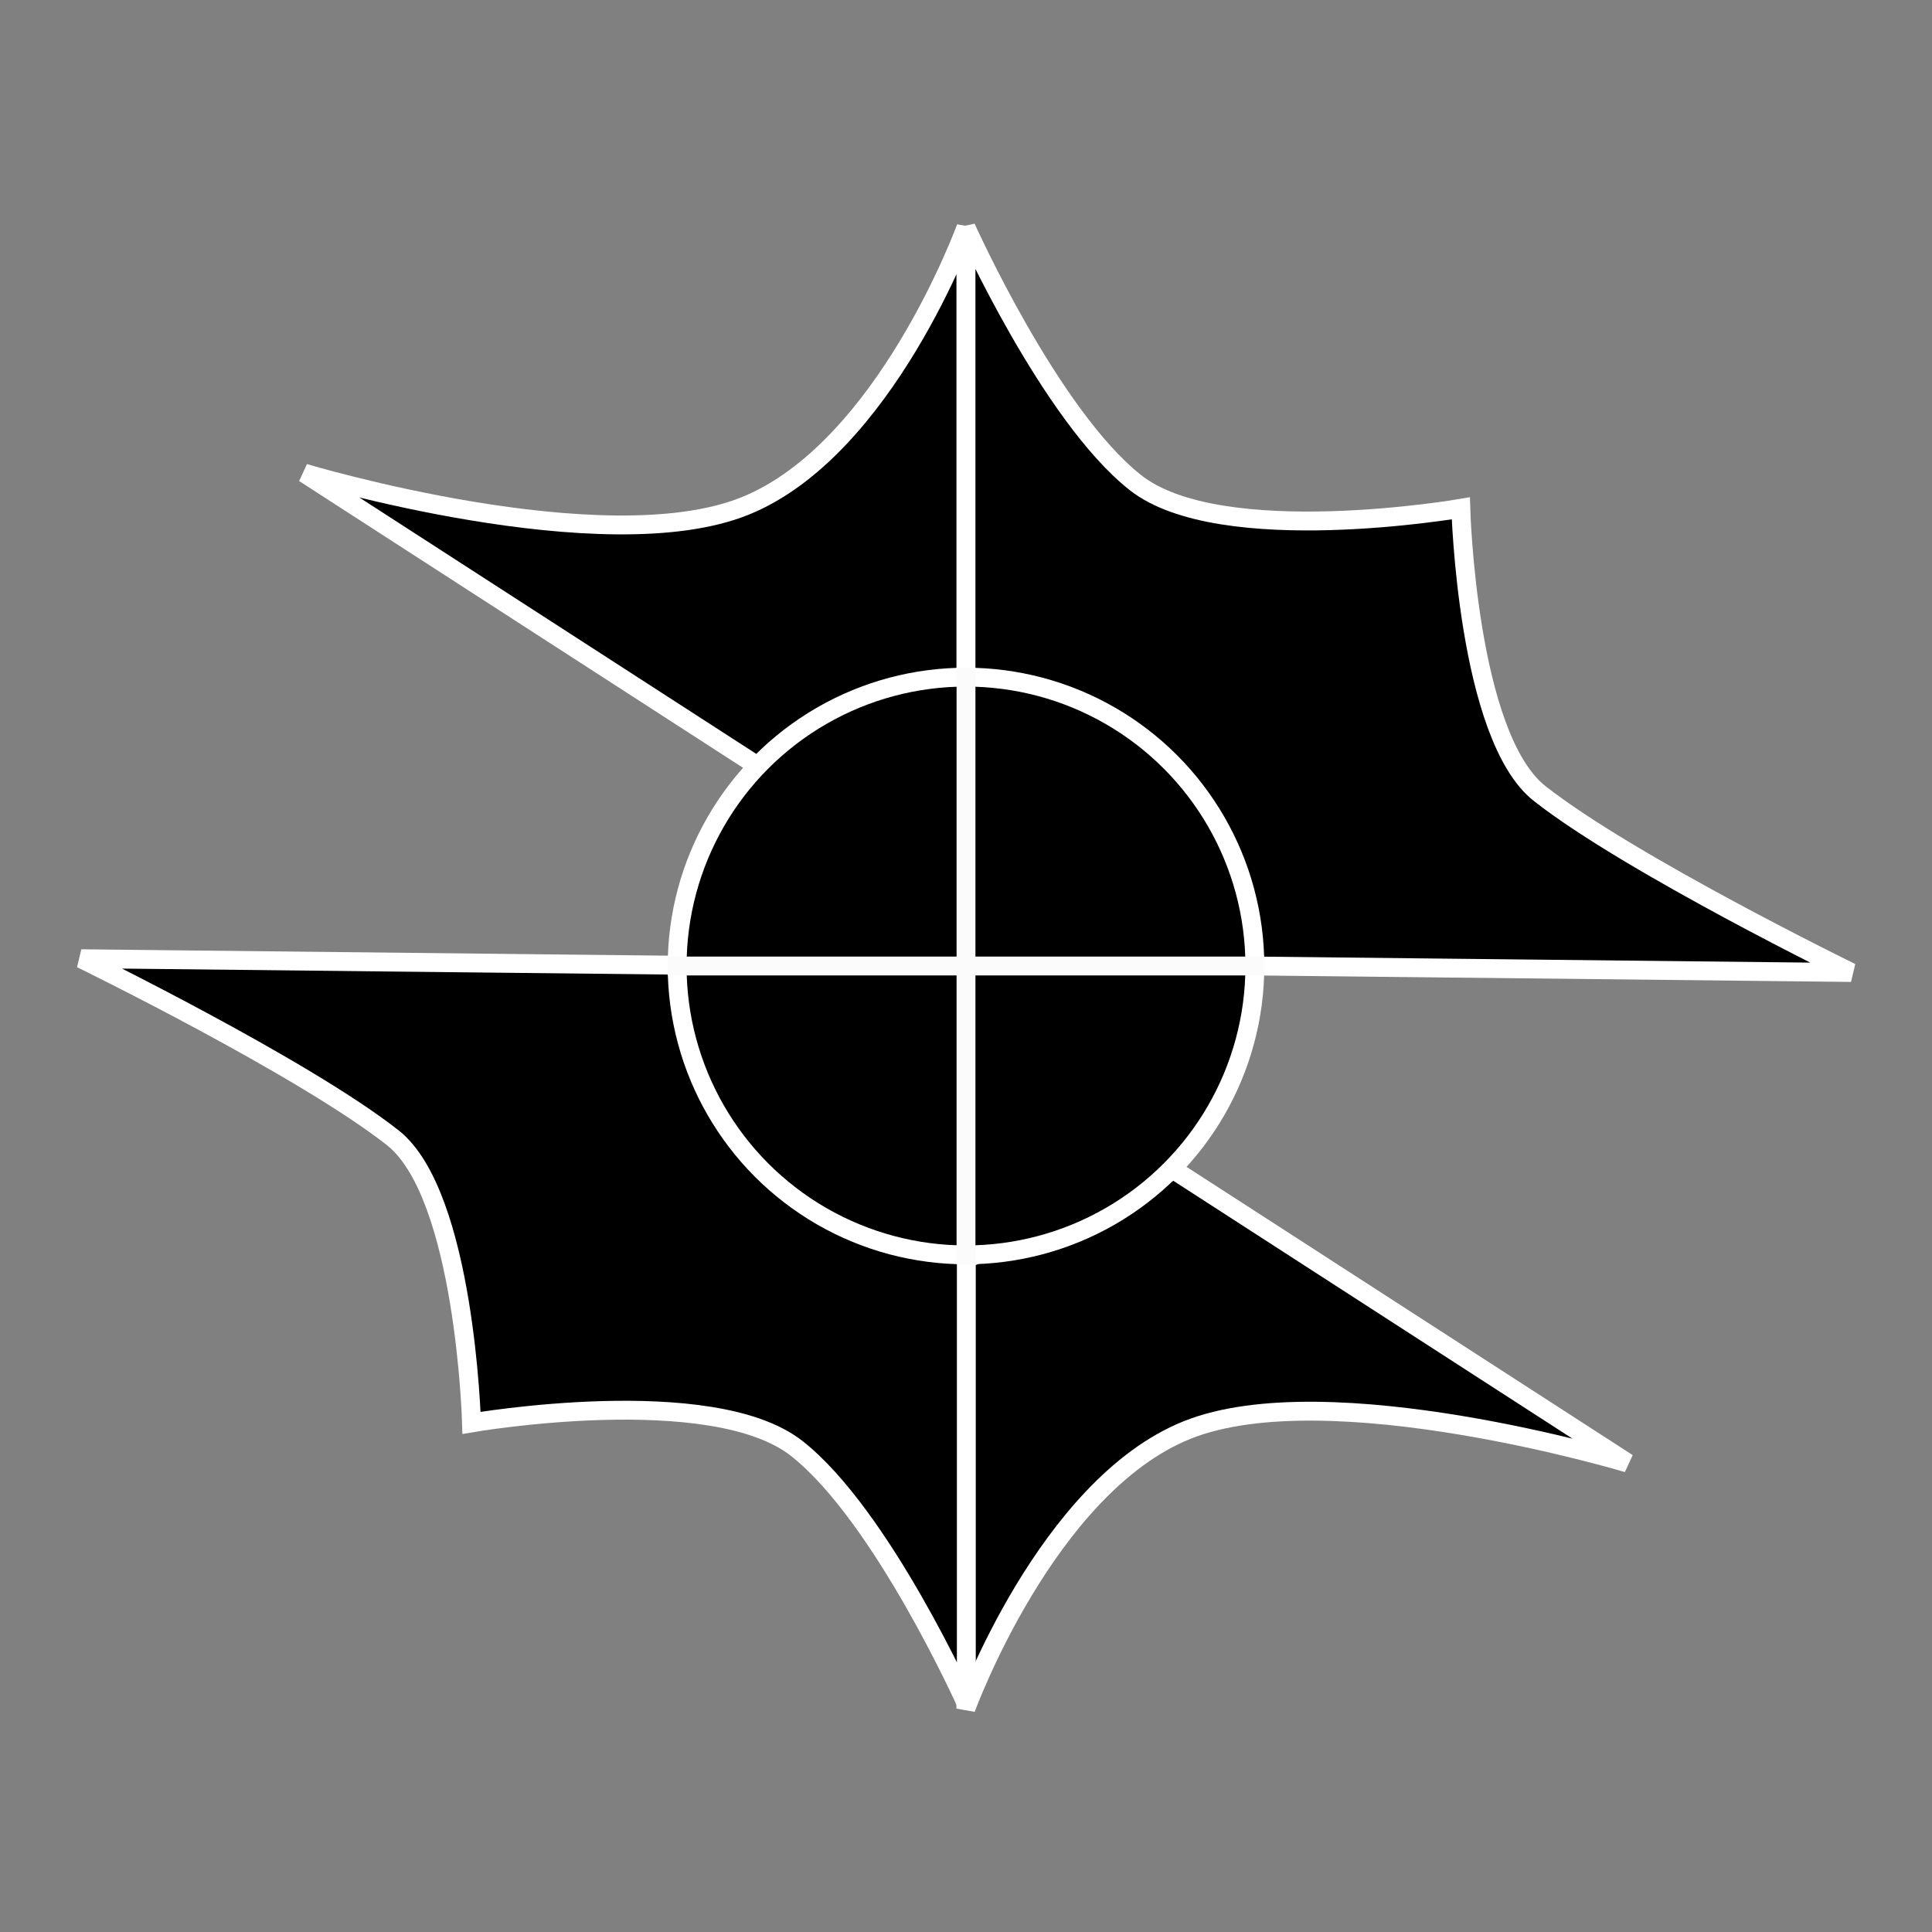 <?xml version="1.0" encoding="UTF-8" standalone="no"?>
<!-- Created with Inkscape (http://www.inkscape.org/) -->

<svg
   width="1024"
   height="1024"
   viewBox="0 0 270.933 270.933"
   version="1.1"
   id="svg5"
   inkscape:version="1.2.1 (9c6d41e410, 2022-07-14)"
   sodipodi:docname="BlackObserverLogo.svg"
   inkscape:export-filename="BlackObserverLogo.png"
   inkscape:export-xdpi="96"
   inkscape:export-ydpi="96"
   xmlns:inkscape="http://www.inkscape.org/namespaces/inkscape"
   xmlns:sodipodi="http://sodipodi.sourceforge.net/DTD/sodipodi-0.dtd"
   xmlns="http://www.w3.org/2000/svg"
   xmlns:svg="http://www.w3.org/2000/svg">
  <rect x="0" y="0" width="270.933" height="270.933" fill="#808080" stroke="none"/>
  <sodipodi:namedview
     id="namedview7"
     pagecolor="#858585"
     bordercolor="#999999"
     borderopacity="1"
     inkscape:showpageshadow="0"
     inkscape:pageopacity="0"
     inkscape:pagecheckerboard="0"
     inkscape:deskcolor="#d1d1d1"
     inkscape:document-units="mm"
     showgrid="false"
     inkscape:zoom="0.70710678"
     inkscape:cx="483.66104"
     inkscape:cy="548.71486"
     inkscape:window-width="1920"
     inkscape:window-height="1007"
     inkscape:window-x="0"
     inkscape:window-y="0"
     inkscape:window-maximized="1"
     inkscape:current-layer="layer1" />
  <defs
     id="defs2" />
  <g
     inkscape:label="Layer 1"
     inkscape:groupmode="layer"
     id="layer1">
    <path
       style="fill:#000000;stroke:#ffffff;stroke-width:2.646;stroke-linecap:butt;stroke-linejoin:miter;stroke-dasharray:none;stroke-opacity:1;stroke-miterlimit:4"
       d="m 135.467,31.907 c 0,0 -11.316,31.13 -31.003,39.057 -19.845,7.99 -61.796,-4.617 -61.796,-4.617 l 63.574,41.07 29.225,-12.458 z m -0.022,207.699 c 0,0 11.316,-31.13 31.003,-39.057 19.845,-7.99 61.796,4.617 61.796,4.617 l -63.574,-41.07 -29.225,12.458 z"
       id="path2115"
       sodipodi:nodetypes="cscccccscccc" />
    <path
       style="fill:#000000;stroke:#ffffff;stroke-width:2.646;stroke-linecap:butt;stroke-linejoin:miter;stroke-dasharray:none;stroke-opacity:1;paint-order:normal;stroke-miterlimit:4"
       d="M 135.467,94.959 V 31.907 c 0,0 11.798,26.336 23.751,35.768 11.952,9.432 45.637,3.611 45.637,3.611 0,0 0.877,32 11.066,40.002 12.672,9.953 43.671,25.089 43.671,25.089 l -83.617,-0.91 c 0,0 -6.138,-31.299 -40.508,-40.508 z m 0.045,80.905 v 63.051 c 0,0 -11.798,-26.336 -23.751,-35.768 -11.952,-9.432 -45.637,-3.611 -45.637,-3.611 0,0 -0.877,-32 -11.066,-40.002 -12.672,-9.953 -43.671,-25.089 -43.671,-25.089 l 83.617,0.91 c 0,0 6.138,31.299 40.508,40.508 z"
       id="path1182"
       sodipodi:nodetypes="ccscscccccscsccc" />
    <circle
       style="display:inline;fill:#000000;stroke:#ffffff;stroke-width:2.646;stroke-linecap:square;stroke-linejoin:round;stroke-dasharray:none"
       id="path338"
       cx="135.467"
       cy="135.467"
       r="40.508" />
    <path
       style="fill:none;stroke:#fbfbfb;stroke-width:2.646;stroke-linecap:square;stroke-linejoin:miter;stroke-opacity:1;stroke-dasharray:none"
       d="M 135.467,94.959 V 175.975"
       id="path1178" />
    <path
       style="fill:none;stroke:#fbfbfb;stroke-width:2.646;stroke-linecap:square;stroke-linejoin:miter;stroke-opacity:1;stroke-dasharray:none"
       d="M 175.975,135.467 H 94.959"
       id="path1180" />
  </g>
</svg>
